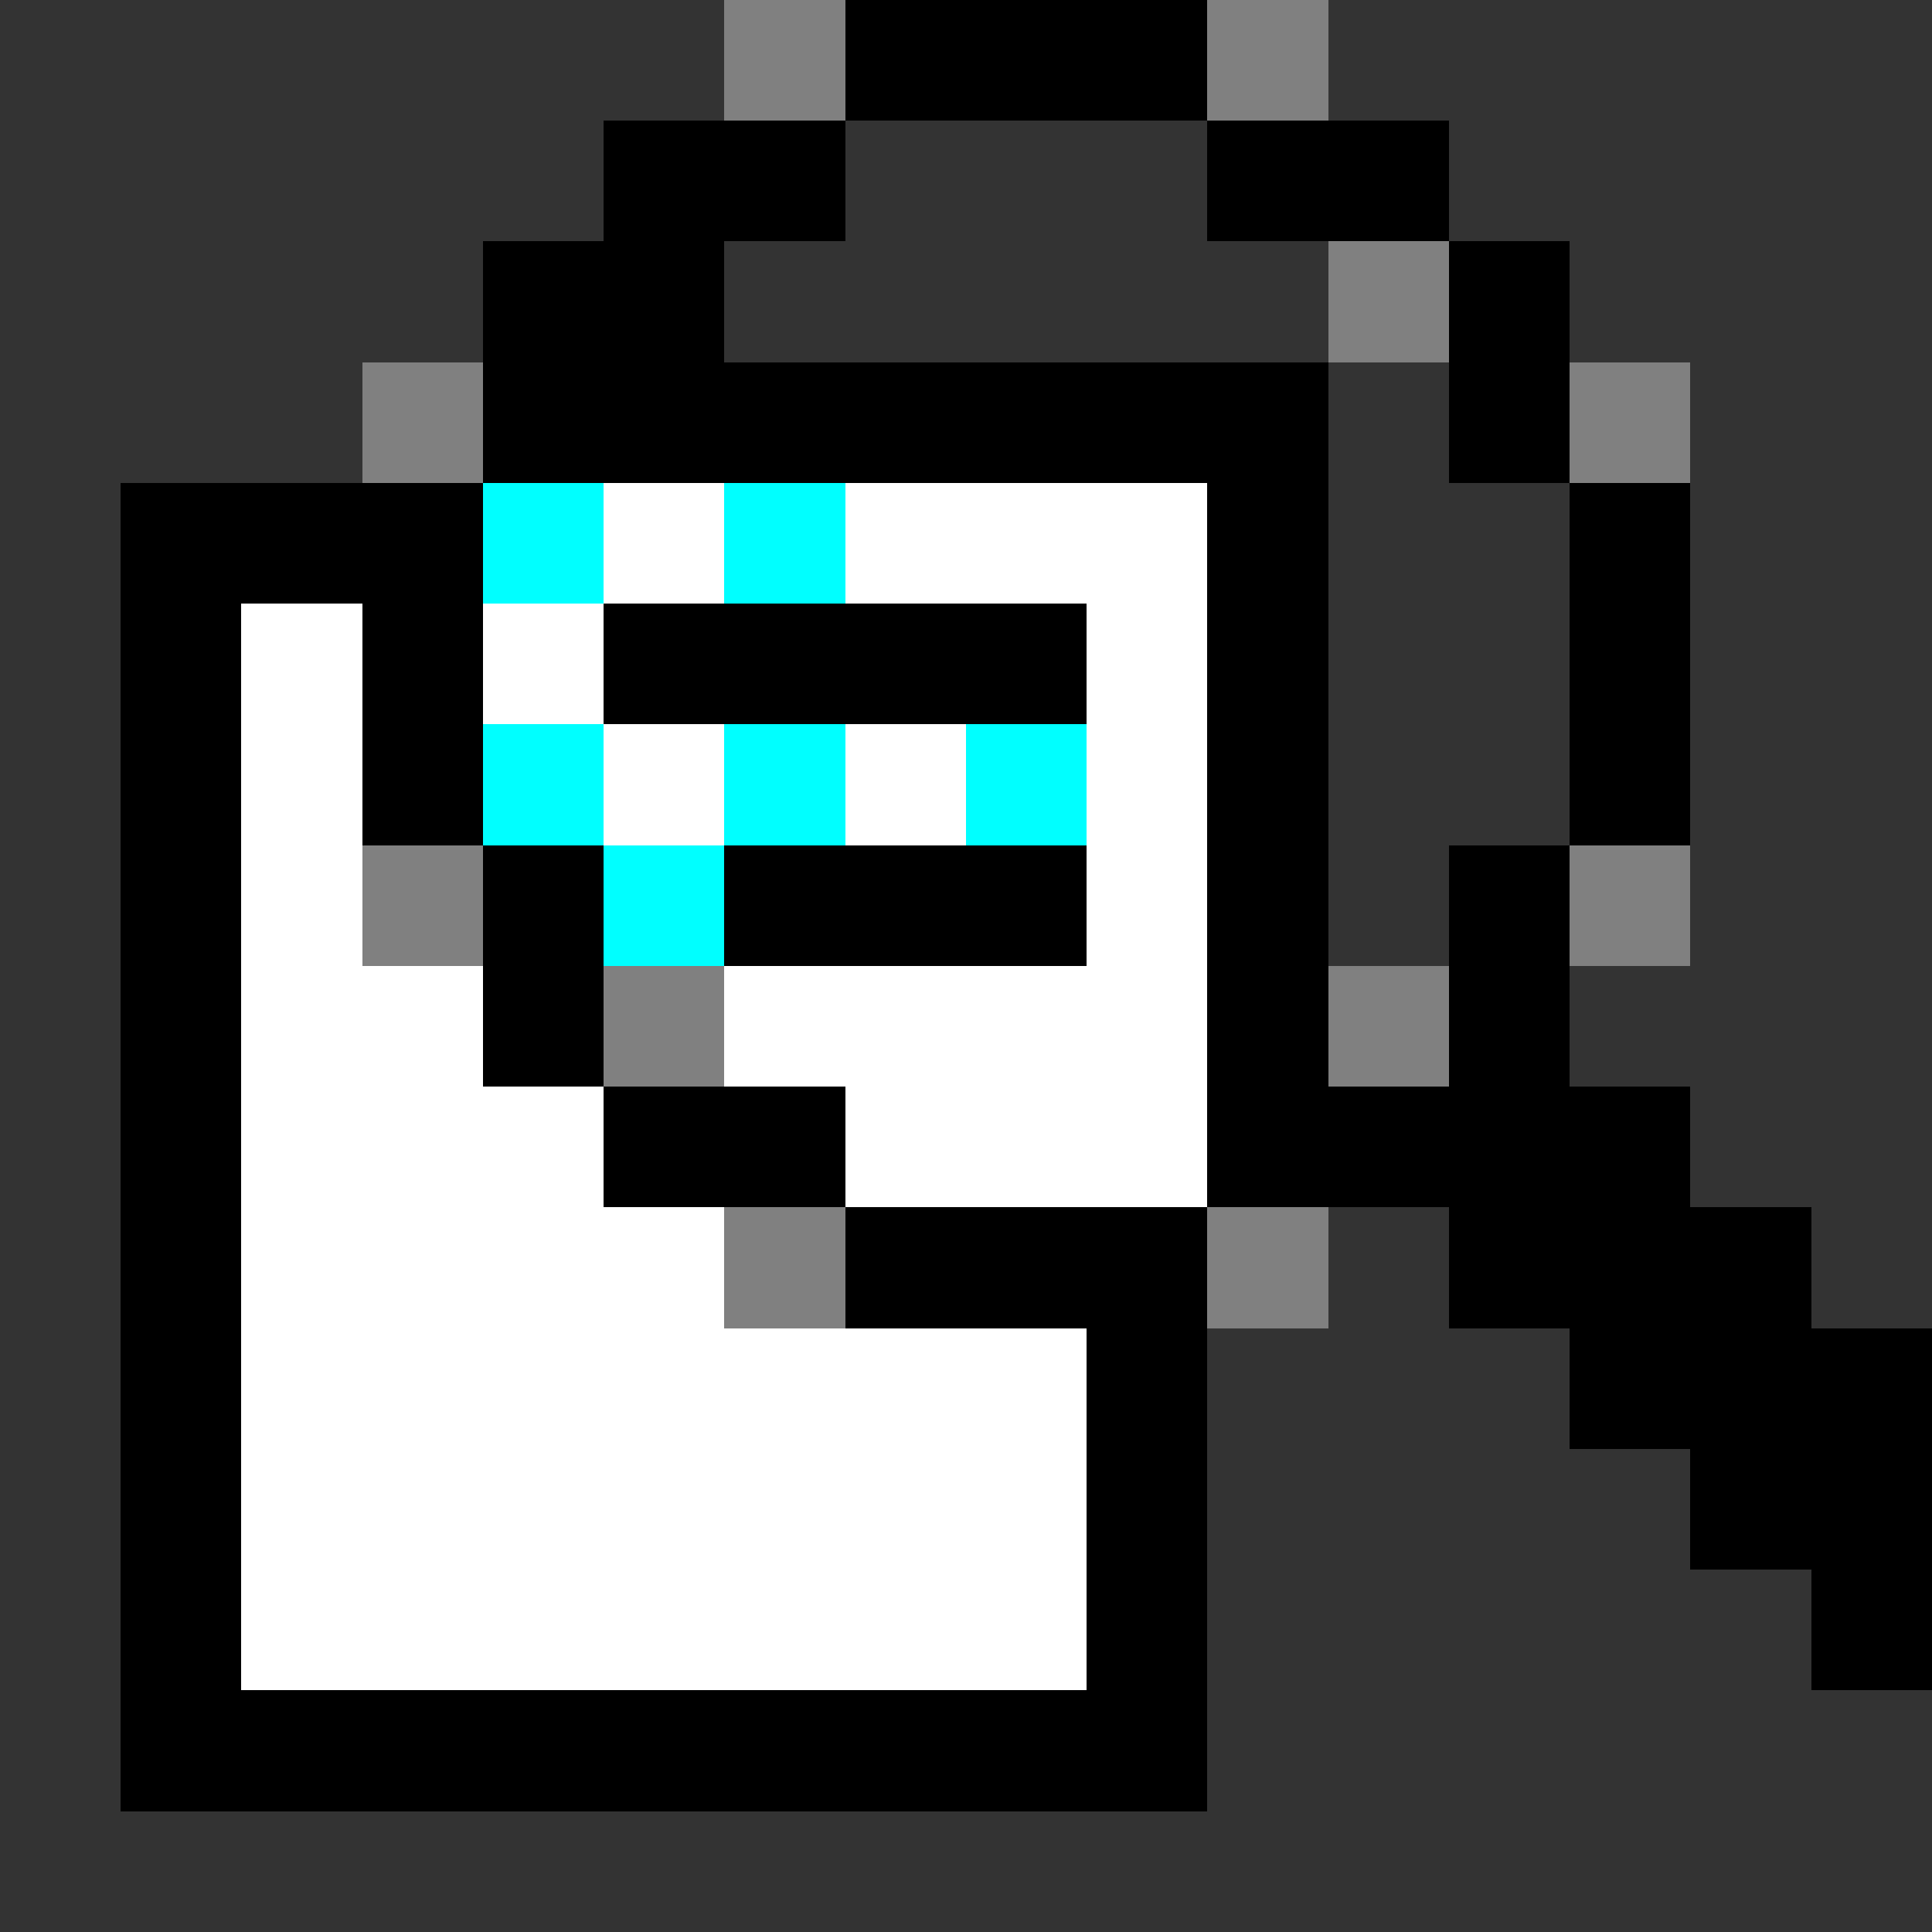 <svg xmlns="http://www.w3.org/2000/svg" shape-rendering="crispEdges" viewBox="0 -0.5 16 16"><rect x="0" y="-0.5" width="16" height="16" fill="#333333" stroke="none"/><path stroke="gray" d="M6 0h1m3 0h1m0 2h1M3 3h1m9 0h1M3 7h1m9 0h1M5 8h1m5 0h1m-6 2h1m3 0h1"/><path stroke="#000" d="M7 0h3M5 1h2m3 0h2M4 2h2m6 0h1M4 3h7m1 0h1M1 4h3m6 0h1m2 0h1M1 5h1m1 0h1m1 0h4m1 0h1m2 0h1M1 6h1m1 0h1m6 0h1m2 0h1M1 7h1m2 0h1m1 0h3m1 0h1m1 0h1M1 8h1m2 0h1m5 0h1m1 0h1M1 9h1m3 0h2m3 0h4M1 10h1m5 0h3m2 0h3M1 11h1m7 0h1m3 0h3M1 12h1m7 0h1m4 0h2M1 13h1m7 0h1m5 0h1M1 14h9"/><path stroke="#0ff" d="M4 4h1m1 0h1M4 6h1m1 0h1m1 0h1M5 7h1"/><path stroke="#fff" d="M5 4h1m1 0h3M2 5h1m1 0h1m4 0h1M2 6h1m2 0h1m1 0h1m1 0h1M2 7h1m6 0h1M2 8h2m2 0h4M2 9h3m2 0h3m-8 1h4m-4 1h7m-7 1h7m-7 1h7"/></svg>